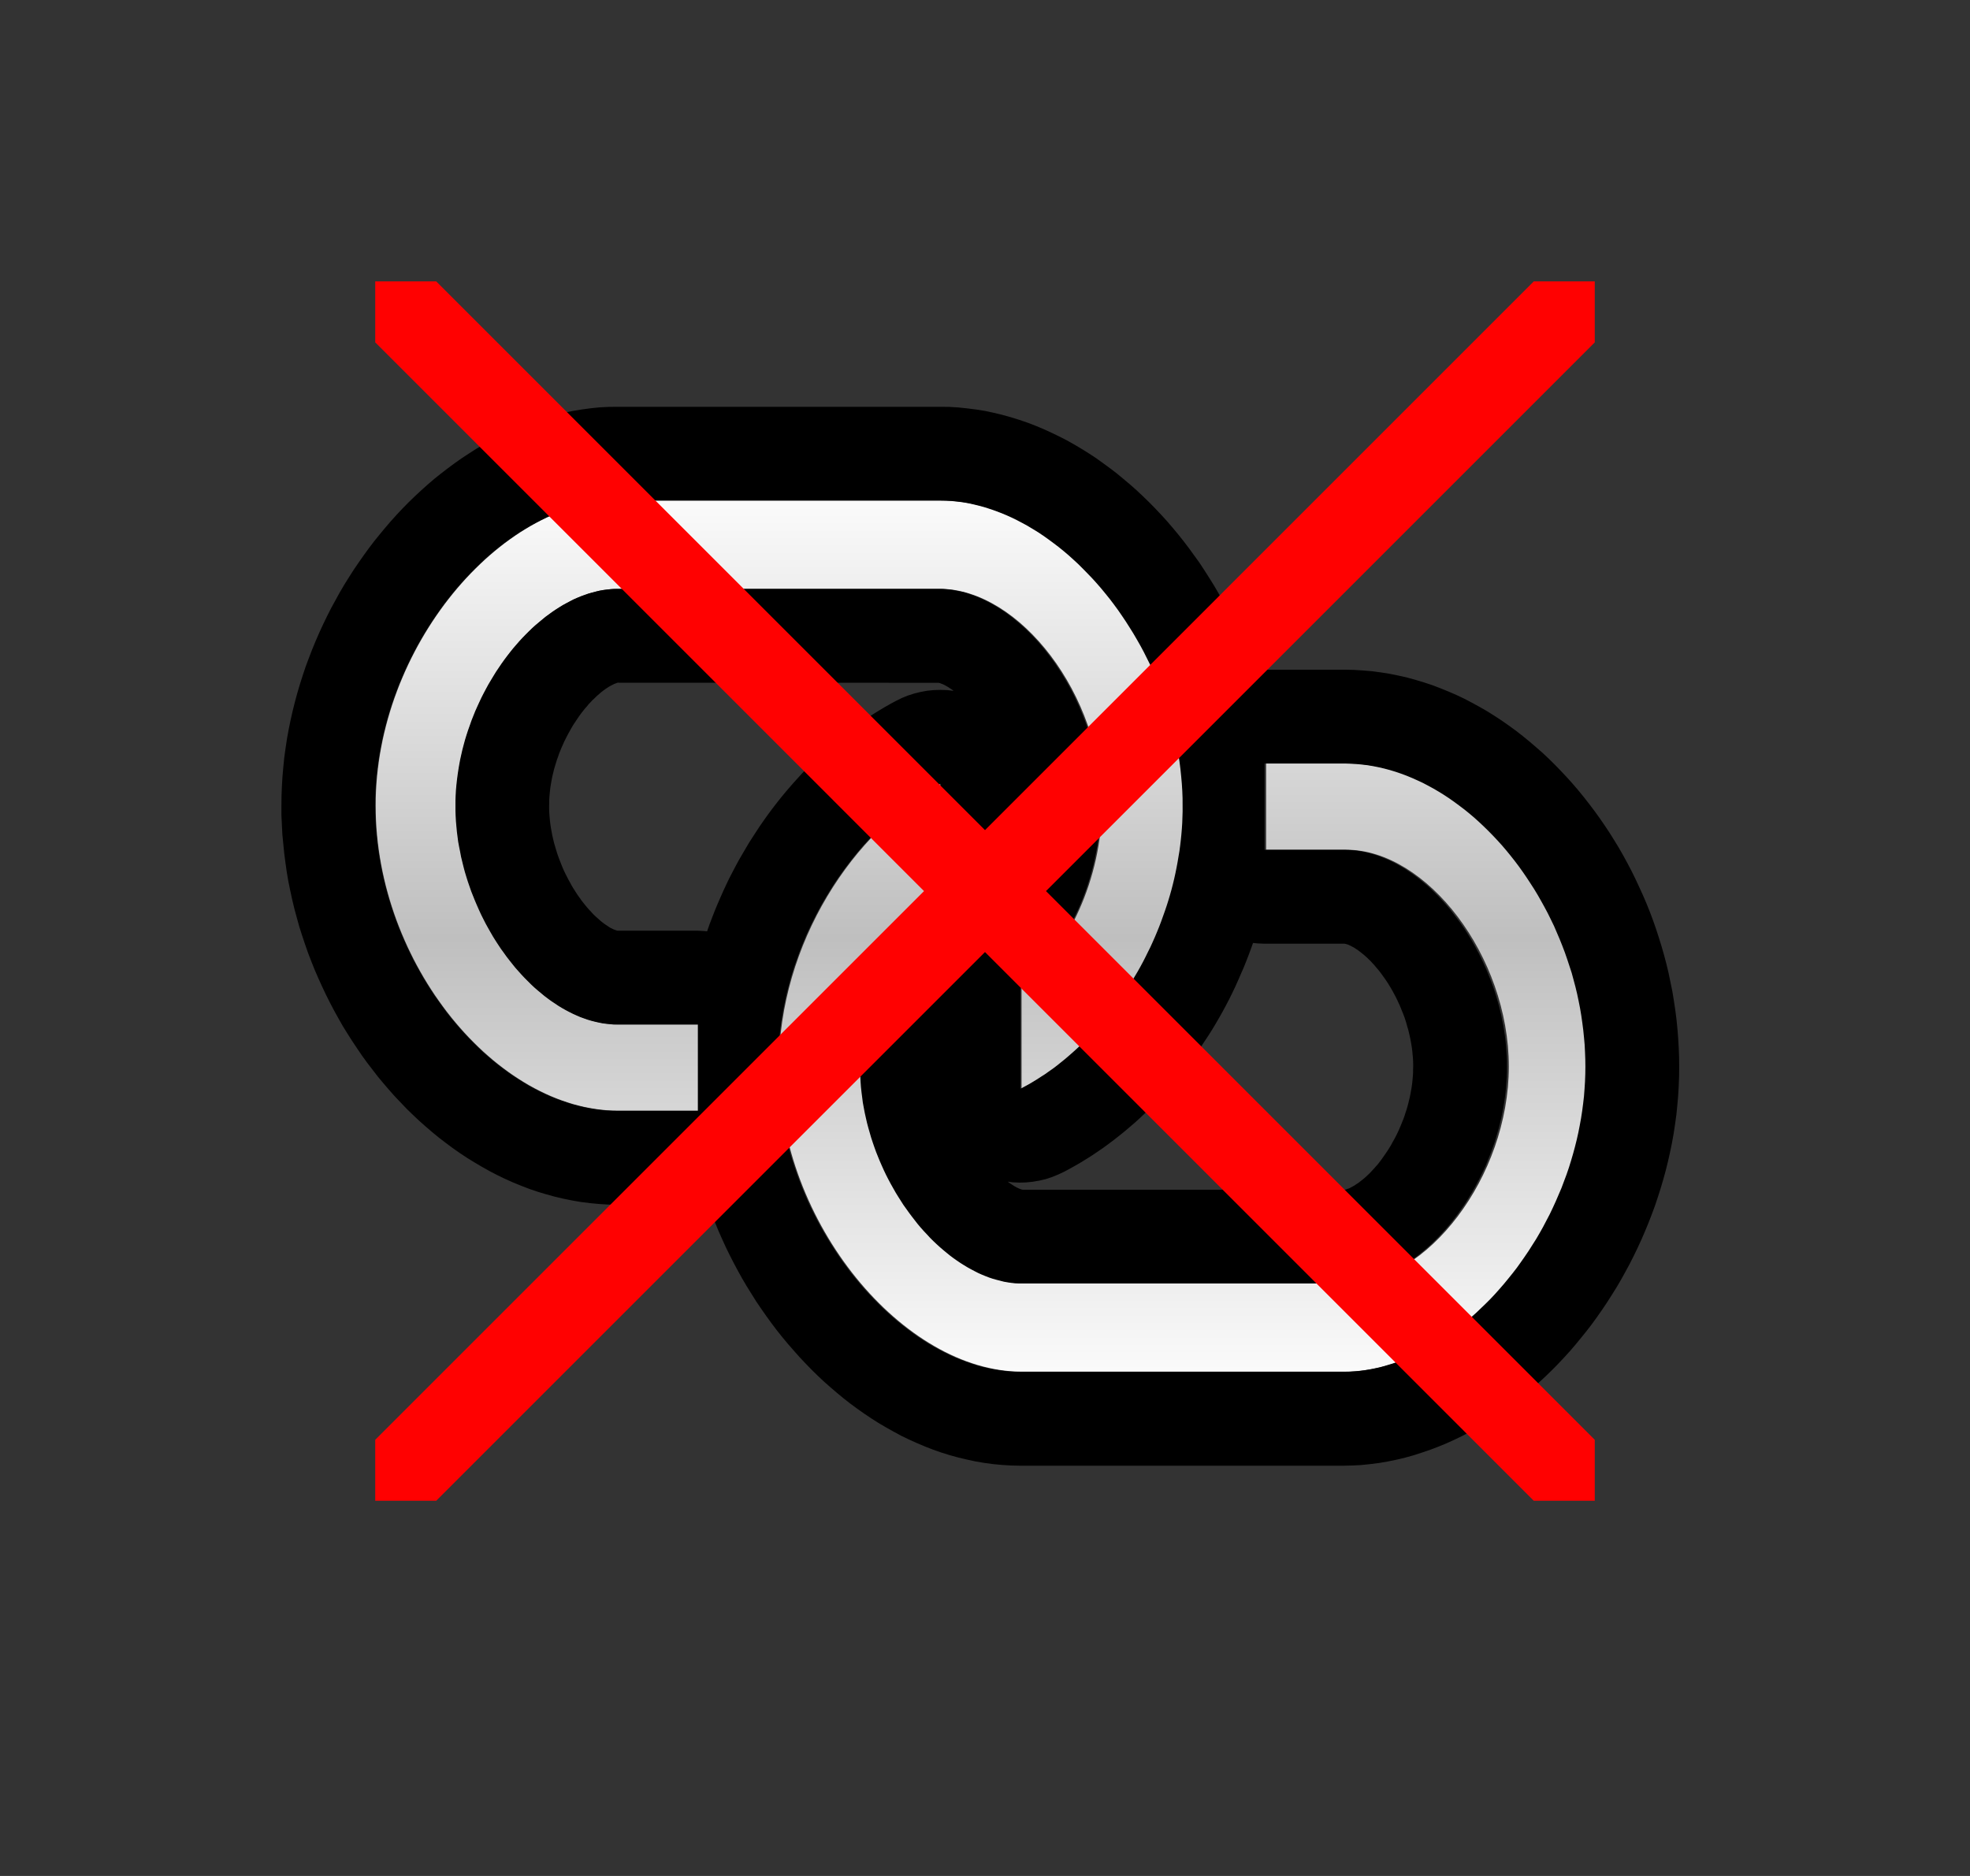 <svg width="21" height="20" xmlns="http://www.w3.org/2000/svg" fill-rule="evenodd" clip-rule="evenodd" stroke-linejoin="round" stroke-miterlimit="2"><rect width="100%" height="100%" fill="#333333" stroke="none"/><path d="M28.5 52.3h4.3v4.3h-4.3c-6.5 0-13-7.3-13-15.2 0-7.9 6.7-15.2 13-15.2h17.3c6.3 0 13 7.3 13 15.2 0 6.1-3.9 11.8-8.7 14.1v-5c2.5-1.9 4.3-5.5 4.3-9.1 0-5.5-4.4-10.8-8.7-10.8H28.5c-4.2 0-8.7 5.3-8.7 10.8 0 5.5 4.4 10.9 8.7 10.9zm39-13h-4.3v4.3h4.3c4.3 0 8.7 5.3 8.7 10.8 0 5.5-4.4 10.8-8.7 10.8H50.2c-4.2 0-8.7-5.3-8.7-10.8 0-3.6 1.8-7.1 4.3-9.1v-5c-4.7 2.3-8.7 8-8.7 14.1 0 7.8 6.7 15.2 13 15.2h17.3c6.3 0 13-7.3 13-15.2 0-7.9-6.4-15.1-12.9-15.1z" fill="url(#_Linear1)" fill-rule="nonzero" transform="matrix(.199 0 0 .214 .92 -.271)"/><path d="M10.12 4.338l.097.006.095.01.095.012.094.015.093.02.091.022.09.025.09.028.088.03.086.033.086.036.083.038.083.04.082.042.08.045.079.047.077.048.076.05.075.054.074.054.073.056.07.058.07.059.069.061.067.063.066.064.065.066.064.068.062.068.06.07.06.072.058.073.057.075.055.076.055.076.052.079.051.08.05.08.048.082.047.084.045.084.044.085.042.087.04.088.039.089.037.09.035.09.034.092.013.04.048-.005.071-.003h.864l.088.002.097.006.096.008.096.013.094.015.093.019.093.021.09.025.09.027.09.03.086.033.086.035.085.037.084.04.082.043.08.044.08.046.078.049.076.05.076.053.074.054.072.056.071.058.07.06.069.06.067.063.066.065.064.066.063.067.062.069.06.07.059.072.057.073.056.074.055.076.053.077.052.078.05.08.049.08.047.082.046.084.044.084.042.085.04.086.04.088.038.088.036.09.034.09.032.092.03.092.029.094.027.094.025.095.023.096.02.097.02.097.016.098.015.1.013.1.01.1.008.1.006.102.004.102.001.103-.001.103-.004.103-.006.103-.009.102-.01.1-.014.101-.015.1-.018.1-.02.097-.022.098-.024.097-.026.095-.028.095-.03.094-.031.093-.034.092-.035.09-.037.09-.039.09-.04.087-.042.087-.043.085-.046.085-.046.083-.048.082-.05.08-.051.08-.053.079-.054.077-.055.076-.057.074-.059.073-.059.072-.06.07-.063.069-.063.067-.065.066-.066.064-.068.063-.068.061-.07.06-.071.058-.073.056-.073.054-.075.052-.076.051-.078.049-.079.046-.08.045-.081.043-.083.04-.084.038-.085.035-.087.033-.088.03-.089.029-.09.025-.092.022-.093.019-.093.016-.095.012-.096.01-.097.005-.087.002h-3.458l-.088-.002-.098-.006-.096-.009-.095-.013-.094-.016-.093-.02-.092-.022-.09-.025-.09-.028-.088-.031-.087-.034-.085-.036-.084-.038-.083-.04-.081-.044-.08-.045-.08-.047-.077-.049-.076-.051-.075-.053-.073-.054-.073-.057-.07-.058-.07-.06-.069-.061-.067-.063-.066-.065-.064-.066-.063-.067-.062-.07-.061-.07-.06-.072-.058-.073-.056-.074-.055-.076-.054-.077-.053-.078-.05-.08-.05-.08-.049-.083-.046-.083-.045-.084-.044-.086-.042-.086-.04-.088-.039-.088-.037-.09-.035-.09-.033-.092-.003-.01-.039.005-.071.002h-.864l-.089-.001-.097-.006-.097-.009-.096-.012-.094-.016-.094-.019-.093-.022-.091-.025-.09-.027-.089-.03-.088-.034-.086-.035-.085-.038-.083-.04-.083-.043-.08-.045-.08-.047-.078-.048-.077-.051-.076-.053-.074-.055-.073-.056-.071-.058-.07-.06-.07-.062-.067-.063-.066-.064-.064-.067-.064-.067-.062-.07-.06-.07-.06-.072-.057-.074-.057-.074-.055-.076-.053-.078-.052-.078-.051-.08-.05-.081-.047-.083-.046-.083-.044-.084-.043-.086-.041-.087-.04-.088-.038-.088-.036-.09-.035-.091-.032-.092-.031-.093-.03-.094-.026-.094-.026-.096-.023-.096-.021-.097-.02-.098-.017-.099-.014-.099-.013-.1-.01-.1-.01-.102-.005-.102L3 8.693 3 8.59l.001-.104.004-.103.006-.102.009-.102.01-.101.014-.101.015-.1.018-.099.02-.098.022-.098.024-.096.026-.096.028-.095.03-.094.031-.093.034-.091.035-.091.037-.09.039-.09.04-.087.042-.087.043-.085.046-.084.046-.084.048-.082.05-.08.051-.08.053-.078.054-.077.055-.076.057-.075.059-.073.059-.071.06-.07.063-.07.063-.067.065-.066.066-.064.068-.063.068-.061.07-.06.071-.057.073-.056.073-.054.075-.053.076-.05.078-.05.079-.046.08-.045.081-.042.083-.04.084-.038.085-.036.087-.033.088-.03.089-.028.09-.025.092-.023.093-.019.093-.015.095-.013.096-.01.097-.005.087-.001h3.458l.088.001zM13.48 8.14v.92h.855l.04.002.04.002.04.004.04.006.04.007.04.009.04.01.04.012.04.013.039.015.039.016.039.017.039.019.038.02.039.022.038.022.037.024.038.026.037.026.037.028.036.029.036.03.036.03.035.033.034.033.034.034.034.036.033.036.033.037.032.038.031.04.03.04.031.04.03.042.029.042.028.043.027.044.027.045.026.045.025.047.025.047.023.047.023.048.022.049.021.049.02.05.02.05.018.05.018.052.016.051.015.052.015.053.013.053.013.053.01.053.011.054.009.054.008.054.007.055.005.054.004.055.004.055.002.055v.111l-.002.055-.004.055-.004.054-.005.055-.007.054-.008.055-.009.054-.01.053-.011.054-.013.053-.013.053-.015.052-.015.052-.016.052-.018.051-.018.051-.02.05-.02.05-.02.05-.023.048-.023.048-.023.047-.025.047-.025.046-.026.046-.027.044-.027.044-.028.044-.03.042-.029.042-.03.04-.03.04-.032.04-.032.038-.033.037-.033.036-.034.036-.034.034-.034.033-.035.032-.036.031-.036.03-.036.029-.037.028-.037.026-.038.025-.037.024-.038.023-.039.022-.038.02-.04.019-.038.017-.04.016-.039.015-.04.013-.04.012-.039.01-.04.009-.04.007-.04.006-.04.004-.04.002H10.858l-.04-.002-.038-.004-.04-.006-.04-.007-.038-.01-.04-.01-.039-.011-.039-.013-.039-.015-.039-.016-.038-.017-.039-.02-.038-.02-.038-.021-.038-.023-.038-.024-.037-.025-.037-.026-.037-.028-.036-.029-.036-.03-.036-.031-.035-.032-.035-.033-.034-.034-.033-.036-.034-.036-.033-.037-.032-.038-.031-.04-.031-.04-.03-.04-.03-.042-.03-.042-.028-.044-.028-.044-.027-.044-.026-.046-.026-.046-.025-.047-.024-.047-.023-.048-.022-.049-.022-.05-.02-.049-.02-.05-.018-.05-.018-.052-.017-.052-.015-.052-.015-.052-.014-.053-.012-.053-.012-.054-.01-.053-.01-.054-.007-.055-.007-.054-.006-.055-.004-.054-.003-.055-.002-.055-.001-.056V11.3l.004-.072.005-.072.007-.071.01-.071.01-.07.013-.071.015-.07.016-.07.018-.068.02-.067.021-.068.023-.066.025-.065.026-.065.028-.064.03-.063.03-.061.031-.06.034-.06.034-.058.036-.057.037-.056.038-.054.04-.052.04-.052.042-.05.042-.047.044-.047.044-.044.046-.043.046-.041v-1.07l-.044.023-.043.025-.044.026-.043.026-.042.028-.043.029-.042.03-.042.03-.041.032-.042.032-.04.034-.04.034-.041.035-.04.036-.039.037-.039.038-.038.039-.038.04-.038.04-.036.04-.037.042-.036.043-.035.043-.035.045-.034.044-.034.046-.033.046-.033.047-.032.047-.03.048-.031.049-.03.05-.03.05-.028.05-.028.051-.027.052-.026.052-.026.053-.025.053-.024.053-.023.055-.022.054-.022.055-.02.056-.02.056-.02.056-.018.057-.017.057-.016.058-.015.058-.015.058-.013.058-.012.059-.012.059-.01.06-.01.059-.008.06-.007.06-.006.06-.005.06-.004.061-.003.061-.002.061v.14l.003.078.005.078.007.077.008.077.01.077.012.077.014.077.015.075.018.076.018.075.02.075.022.074.024.073.025.073.026.072.028.072.029.07.03.07.032.07.034.068.034.068.036.067.037.065.038.065.04.064.04.063.041.062.042.06.044.06.044.059.046.057.046.056.047.055.048.053.05.053.049.05.05.05.052.048.051.046.053.046.053.043.054.042.054.04.055.04.055.036.056.036.056.033.057.032.057.03.057.028.058.027.058.024.058.022.058.02.059.02.058.016.06.014.058.012.059.01.059.008.059.006.058.004H14.375l.059-.004.059-.005.058-.008.06-.01.058-.012.059-.014.058-.017.06-.018.057-.02.059-.023.057-.024.058-.026.057-.028.057-.03.057-.03.056-.034.056-.035.055-.037.055-.038.055-.04.053-.042.053-.043.053-.045.052-.046.05-.048.051-.049.05-.05.049-.052.048-.054.047-.054.046-.056.046-.057.045-.058.043-.06.042-.06.042-.062.04-.063.04-.063.038-.065.037-.066.035-.067.035-.067.033-.069.032-.07.03-.07.03-.07.027-.072.027-.072.025-.073.023-.074.022-.075.02-.074.019-.076.017-.076.015-.076.014-.077.012-.078.01-.077.009-.078.006-.079.005-.078.003-.08.001-.079-.001-.079-.003-.079-.004-.078-.007-.078-.008-.079-.01-.077-.011-.077-.013-.077-.015-.076-.016-.076-.018-.075-.02-.075-.02-.074-.024-.073-.024-.073-.025-.072-.027-.071-.028-.07-.03-.07-.03-.07-.033-.068-.033-.067-.035-.066-.036-.065-.037-.065-.038-.063-.04-.062-.04-.061-.041-.06-.043-.06-.043-.057-.045-.057-.045-.055-.046-.054-.048-.053-.048-.051-.049-.05-.05-.049-.05-.047-.051-.046-.052-.044-.053-.043-.053-.04-.054-.04-.054-.038-.056-.037-.055-.034-.056-.033-.057-.031-.057-.03-.058-.027-.058-.026-.058-.024-.059-.022-.059-.02-.059-.018-.06-.016-.06-.014-.06-.012-.06-.01-.06-.007-.06-.006-.06-.003-.061-.002h-.855zm-.142 1.967l-.026.07-.027.07-.028.07-.03.068-.03.069-.03.067-.032.067-.033.067-.034.065-.035.065-.036.064-.037.064-.038.063-.039.062-.04.06-.04.061-.041.06-.043.06-.042.058-.044.057-.045.057-.046.056-.046.055-.048.054-.048.053-.049.053-.05.051-.05.051-.051.05-.052.049-.053.048-.054.046-.054.046-.056.045-.056.044-.057.043-.057.042-.059.04-.059.04-.06.038-.06.037-.062.036-.063.035-.054.029-.064.03-.066.027-.067.022-.069.016-.07.012-.07.007-.071.002-.071-.003-.053-.007.01.008.017.012.016.01.015.01.014.009.013.007.012.007.012.005.01.005.01.004.008.003.006.002.006.002h.004l.003.002h3.437l.003-.001h.004l.005-.002.006-.002.007-.003.009-.003.01-.003.01-.005.011-.006.012-.006.014-.008.014-.008.014-.01.016-.01.016-.011.016-.013.017-.013.018-.015.018-.015.018-.017.018-.017.019-.019.018-.02.019-.02.018-.021.02-.022.018-.023.018-.024.018-.025.018-.026.018-.026.018-.027.017-.027.017-.028.016-.03.016-.028.016-.03.015-.03.015-.031.014-.032.013-.031.013-.032.013-.032.012-.033.01-.032.011-.033.01-.033.009-.034.008-.033.008-.033.007-.033.006-.034.006-.033.005-.033.004-.033.003-.033.003-.033.002-.032v-.033l.001-.032v-.032l-.001-.032-.002-.033-.003-.032-.003-.033-.004-.033-.005-.033-.006-.034-.006-.033-.007-.033-.008-.034-.008-.033-.01-.033-.009-.033-.01-.033-.011-.033-.012-.032-.013-.032-.013-.032-.013-.032-.014-.03-.015-.032-.015-.03-.016-.03-.016-.03-.016-.028-.017-.028-.017-.028-.018-.027-.018-.026-.018-.025-.018-.025-.018-.024-.019-.023-.019-.022-.018-.022-.019-.02-.018-.02-.019-.018-.018-.018-.018-.016-.018-.016-.018-.014-.017-.014-.016-.012-.016-.012-.016-.01-.014-.01-.014-.008-.014-.007-.012-.007-.011-.005-.01-.005-.01-.004-.009-.003-.007-.002-.006-.002-.005-.001-.004-.001h-.003l-.002-.001h-.854l-.071-.003-.052-.005-.019.054zm-6.755-4.77h-.059l-.059.004-.059.006-.058.008-.06.01-.058.012-.059.014-.059.016-.058.018-.058.02-.059.023-.057.024-.058.026-.057.028-.057.03-.057.031-.056.034-.056.034-.055.037-.055.039-.055.04-.053.041-.053.043-.053.045-.052.046-.05.048-.051.05-.05.05-.049.052-.048.053-.047.054-.047.056-.045.057-.045.058-.043.06-.042.06-.042.062-.04.063-.04.064-.038.065-.037.065-.035.067-.035.068-.033.068-.032.07-.03.07-.03.07-.027.072-.027.073-.025.073-.023.073-.022.075-.02.075-.019.075-.017.076-.015.077-.014.077-.012.077-.01.078-.009.078-.006.078-.005.079L4 8.51 4 8.59l.001.08.003.078.004.079.007.078.008.078.01.078.012.077.013.077.015.077.017.076.018.075.02.075.021.074.023.074.024.073.026.073.027.071.029.071.03.07.031.07.033.068.033.068.036.067.036.065.037.065.039.064.04.063.04.061.043.06.043.06.043.059.045.057.046.055.047.055.048.053.048.052.05.05.05.05.05.048.053.046.052.045.053.043.054.041.054.04.055.039.056.036.056.035.056.034.057.031.058.03.058.028.058.026.058.024.06.022.059.02.059.019.06.016.06.014.06.012.06.01.06.008.06.006.061.003.061.001h.855v-.92h-.895l-.04-.004-.04-.004-.04-.005-.04-.008-.04-.009-.04-.01-.04-.012-.04-.014-.039-.014-.039-.017-.04-.018-.038-.019-.038-.02-.039-.022-.038-.023-.037-.025-.038-.025-.037-.027-.037-.028-.036-.03-.036-.03-.036-.031-.035-.033-.034-.034-.034-.034-.034-.036-.033-.037-.033-.037-.032-.04-.031-.039-.031-.04-.03-.042-.03-.041-.029-.044-.028-.043-.028-.045-.026-.045-.026-.046-.026-.047-.024-.047-.024-.048-.022-.048-.022-.05-.021-.049-.02-.05-.02-.05-.018-.052-.018-.052-.016-.051-.016-.053-.014-.053-.013-.053-.013-.053-.01-.054-.011-.054-.01-.054-.007-.054-.007-.055-.005-.055-.005-.055-.003-.055-.002-.055v-.11l.002-.055.003-.055.005-.055.006-.055.007-.054.008-.054.009-.054.01-.054.012-.054.012-.053.014-.053.014-.052.016-.052.017-.052.018-.05.018-.052.02-.05.02-.05.022-.049.022-.048.023-.049.024-.047.025-.047.025-.046.027-.045.027-.045.027-.044.029-.043.029-.043.03-.042.03-.04.031-.04.032-.04.032-.037.033-.038.033-.036.034-.035.034-.034.035-.034.035-.032.036-.03.036-.03.036-.03.037-.027.037-.027.037-.025.038-.024.037-.023.039-.021.038-.02.038-.02.039-.017.039-.016.039-.014.039-.014.04-.011.038-.01.04-.01.039-.007.04-.005.039-.004.039-.003h3.498l.04.003.04.004.04.005.04.008.04.008.04.01.04.012.039.014.04.014.039.016.039.018.039.019.038.02.038.021.038.023.038.024.038.025.037.027.037.027.036.03.036.03.035.03.035.032.035.034.034.034.034.035.033.036.033.038.032.038.031.039.03.04.031.04.03.042.028.043.029.043.027.044.027.045.026.045.025.046.025.047.023.047.023.049.022.048.021.05.02.05.02.05.018.05.017.051.017.052.015.052.015.052.013.053.012.053.012.054.01.054.009.054.008.054.007.054.005.055.004.055.003.055.002.055.001.055-.001.072-.003.072-.005.072-.007.072-.01.072-.01.071-.013.07-.015.071-.016.07-.018.07-.02.068-.021.068-.023.067-.025.066-.026.065-.028.064-.03.063-.03.062-.032.061-.033.06-.034.058-.036.057-.037.055-.038.054-.04.052-.04.05-.042.05-.042.047-.044.045-.044.043-.046.041-.046.04v1.07l.045-.024.044-.024.044-.026.044-.027.043-.028.044-.028.042-.03.043-.03.042-.032.041-.033.041-.033.041-.035.04-.035.04-.036.04-.037.039-.038.039-.038.038-.04.037-.04.037-.041.037-.042.036-.043.035-.043.035-.044.034-.045.034-.045.033-.047.032-.046.032-.048.03-.048.031-.049.03-.05.029-.049.028-.05.028-.052.026-.051.026-.053.026-.052.024-.053.024-.054.023-.055.022-.054.021-.055.02-.056.02-.056.019-.056.018-.057.017-.057.016-.057.015-.058.014-.058.013-.059.012-.059.011-.059.01-.06.01-.059.008-.06.007-.06.006-.06.005-.06.004-.061.002-.06.002-.062V8.51l-.003-.078-.005-.079-.007-.078-.008-.078-.01-.078-.012-.077-.014-.077-.016-.077-.017-.076-.018-.075-.02-.075-.022-.075-.024-.073-.025-.073-.026-.073-.028-.071-.029-.071-.03-.07-.032-.07-.034-.068-.034-.068-.036-.067-.037-.065-.038-.065-.04-.064-.04-.063-.041-.061-.042-.061-.044-.06-.044-.058-.046-.057-.046-.056-.047-.054-.048-.053-.05-.052-.049-.05-.05-.05-.052-.048-.051-.046-.053-.045-.053-.043-.054-.041-.054-.04-.055-.039-.055-.037-.056-.034-.056-.034-.057-.031-.057-.03-.057-.028-.058-.026-.058-.024-.058-.022-.058-.02-.059-.019-.059-.016-.058-.014-.059-.013-.059-.01-.059-.007-.059-.006-.059-.003-.058-.001H6.584zm.01 1.941h-.007l-.003.001-.004.001-.006.002-.007.003-.008.003-.009.003-.01.005-.012.006-.012.006-.014.008-.014.008-.015.01-.015.01-.017.012-.016.012-.018.014-.017.015-.019.016-.018.017-.018.018-.02.018-.018.02-.02.02-.018.023-.02.022-.018.023-.02.025-.018.025-.018.025-.018.027-.018.027-.018.027-.017.029-.016.029-.017.03-.016.03-.015.03-.015.03-.014.032-.014.031-.013.032-.013.032-.011.033-.012.032-.01.033-.01.033-.01.033-.008.033-.008.033-.007.033-.006.033-.006.033-.005.033-.004.033-.003.032-.003.032-.002.033v.031l-.001.032v.032l.001.033.002.032.003.033.003.033.004.034.005.033.006.034.006.033.007.034.008.034.008.033.01.034.01.034.01.033.011.033.012.033.013.033.013.033.013.032.014.032.015.031.016.031.015.03.017.03.016.03.017.029.018.028.017.027.018.027.019.026.018.026.019.024.019.024.019.023.018.021.02.021.018.02.019.02.018.017.019.017.018.016.017.015.017.014.017.013.016.011.015.01.015.01.014.01.013.007.013.006.011.006.01.004.01.004.008.003.007.002.005.002.005.001.003.001h.856l.071.004.03.003.001-.007.025-.071.027-.07.027-.07.029-.07.03-.069.03-.068.031-.067.032-.067.034-.066.034-.065.035-.065.037-.064.037-.063.037-.063.04-.062.039-.06.04-.061.042-.06.042-.059.043-.058.044-.057.044-.056.046-.056.046-.054.047-.054.048-.053.048-.053.05-.05.05-.051.05-.05.052-.048.052-.048.053-.047.054-.045.054-.045.056-.044.056-.042.056-.042.058-.04.058-.04.059-.038.06-.037.06-.036.062-.035.052-.028.064-.032.066-.027.068-.022.069-.017.07-.013.07-.007.072-.002.071.002.069.008-.011-.009-.016-.011-.016-.01-.014-.01-.015-.008-.013-.008-.012-.006-.012-.006-.01-.004-.01-.004-.008-.003-.007-.003-.006-.001-.005-.002h-.004l-.003-.001H6.595z"/><path d="M4.65 3l5.85 5.85L16.35 3H17v.65L11.15 9.5 17 15.35V16h-.65l-5.85-5.85L4.65 16H4v-.65L9.85 9.5 4 3.65V3h.65z" fill="#ff0101"/><defs><linearGradient id="_Linear1" x1="0" y1="0" x2="1" y2="0" gradientUnits="userSpaceOnUse" gradientTransform="matrix(0 46.722 -36.227 0 50.717 24.627)"><stop offset="0" stop-color="#fff"/><stop offset=".5" stop-color="#bfbfbf"/><stop offset="1" stop-color="#fff"/></linearGradient></defs></svg>